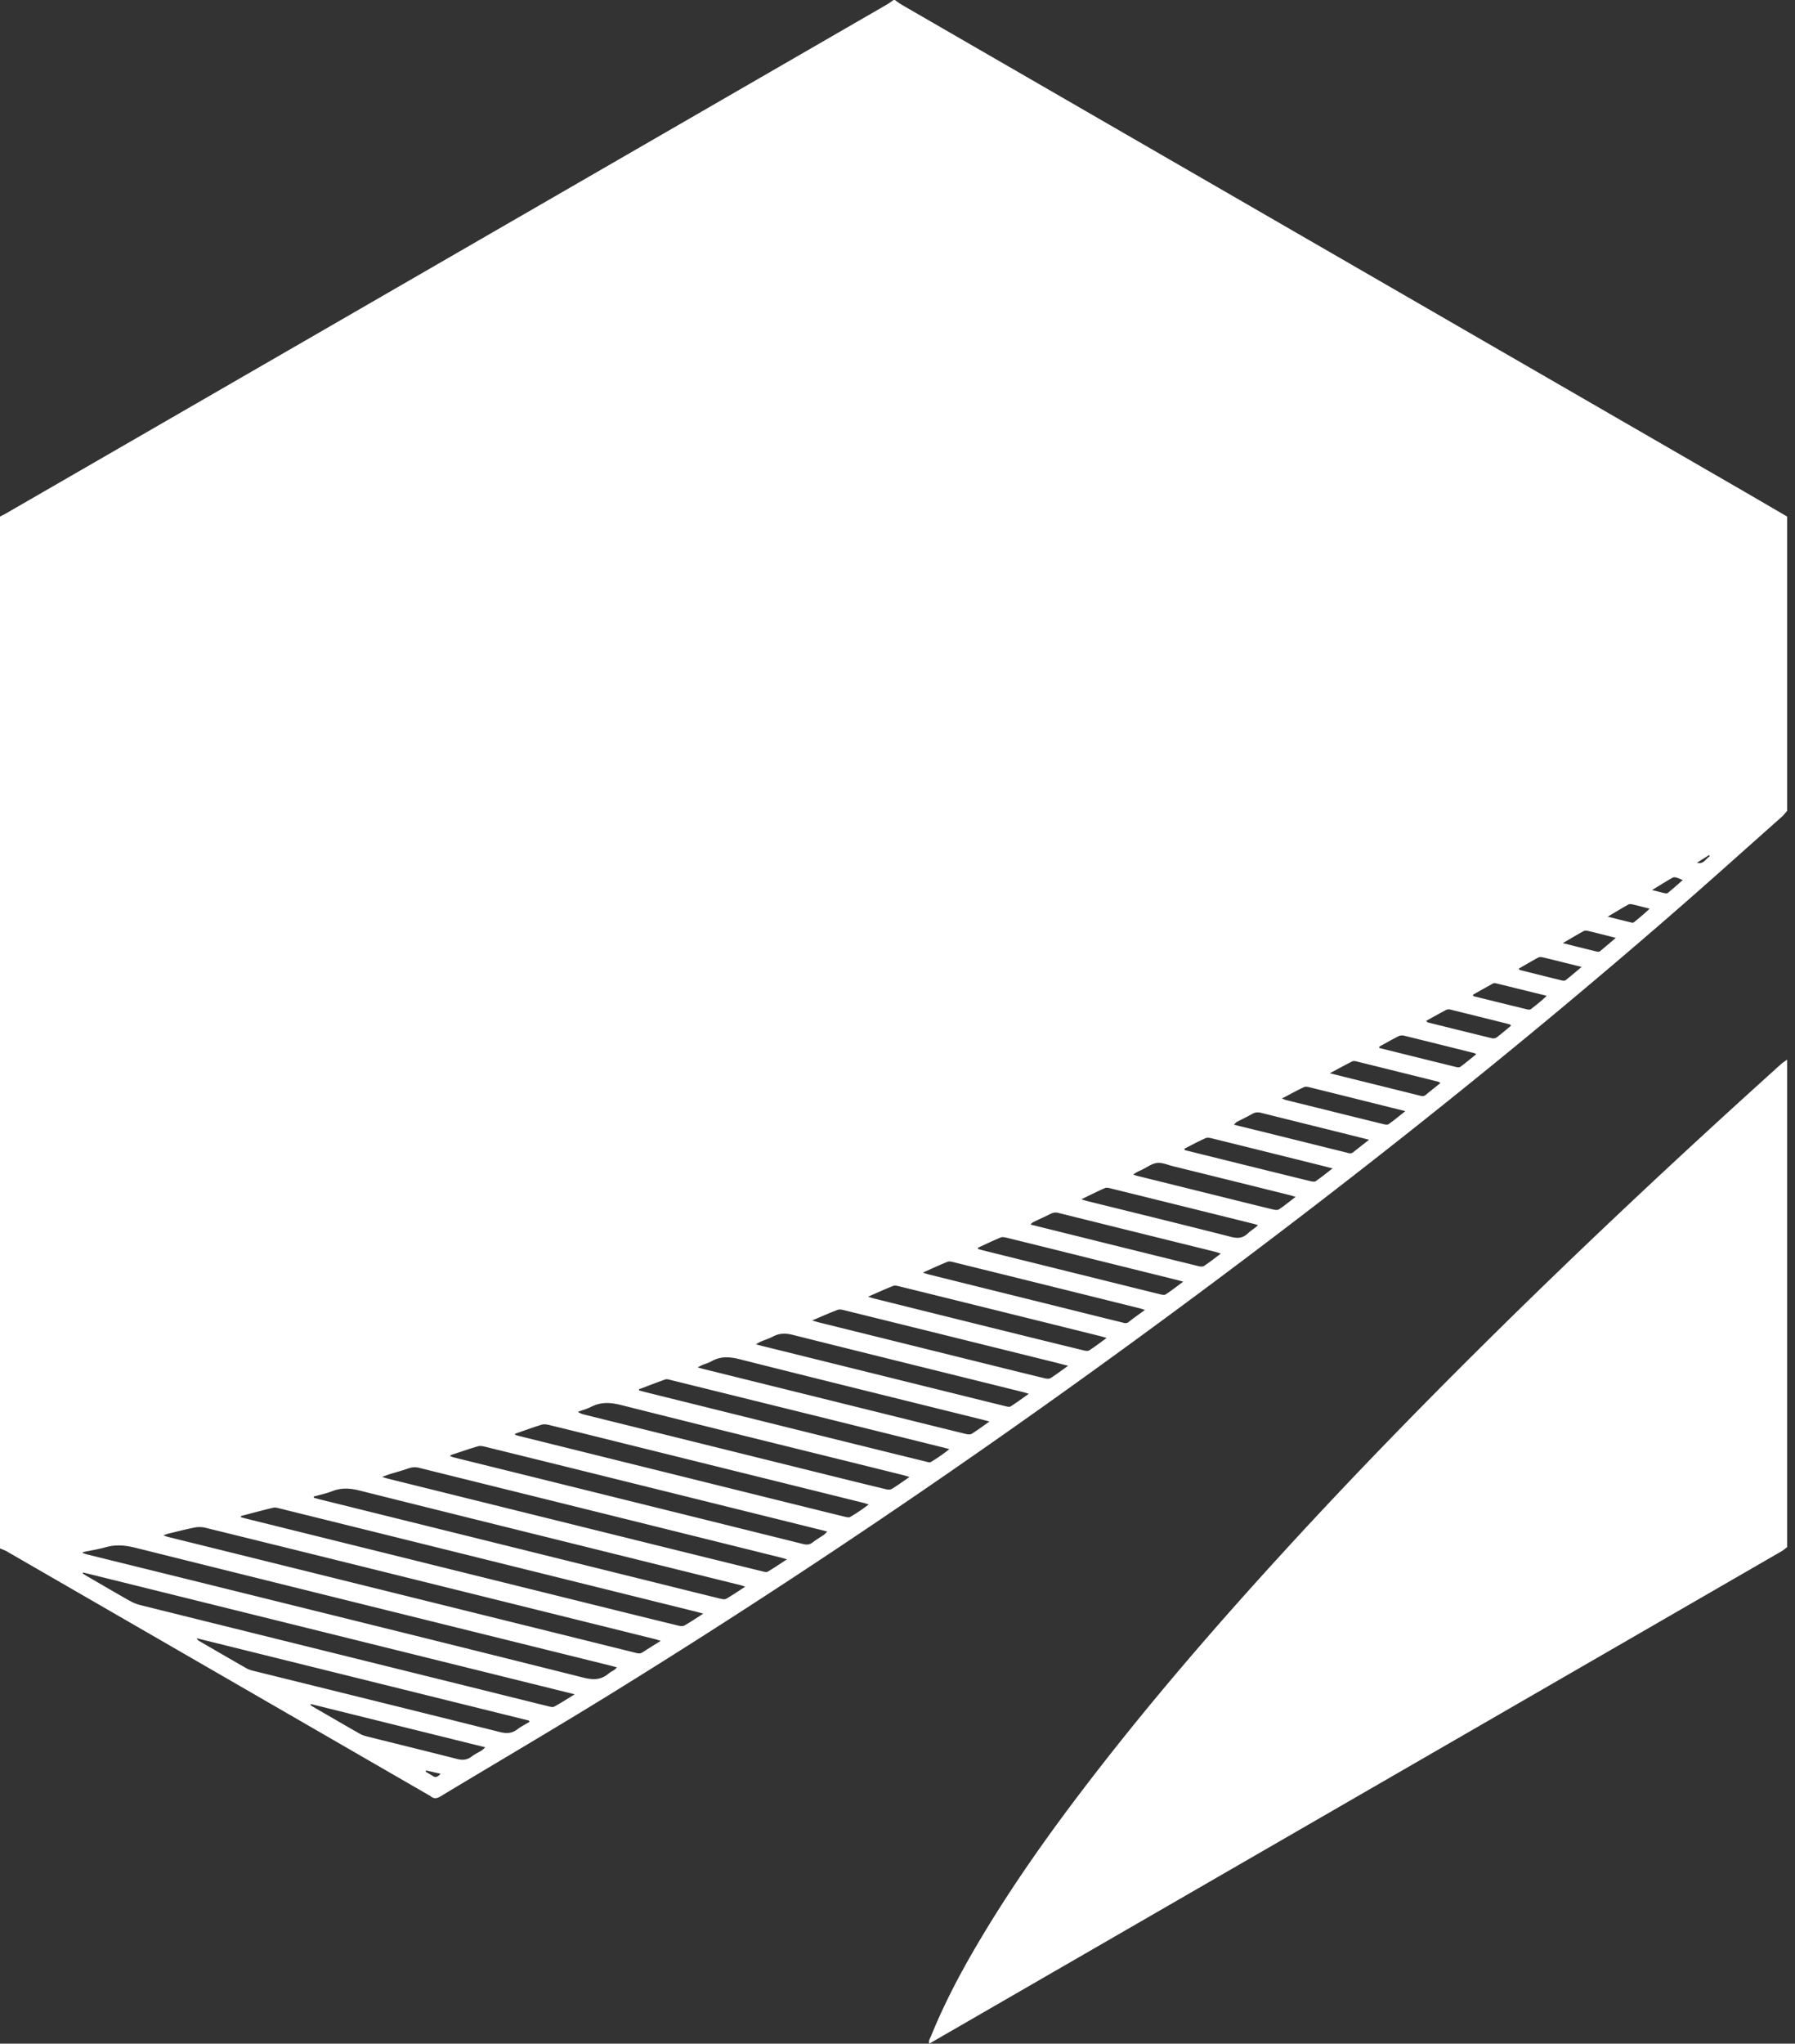 <svg width="123" height="140" viewBox="0 0 123 140" fill="none" xmlns="http://www.w3.org/2000/svg">
    <rect x="0" y="0" width="123" height="140" fill="#333333" stroke="none"/>
    <g clip-path="url(#cicde49pga)" fill="#fff">
        <path d="M0 106.073V35.387c.153-.08.308-.155.458-.242 6.761-3.902 13.52-7.806 20.281-11.71L60.773.31c.158-.092.306-.205.46-.31h.086c.164.114.319.238.49.337C80.72 11.262 99.633 22.184 118.546 33.11c1.309.755 2.612 1.517 3.918 2.278v20.158c-.124.14-.236.29-.373.413-2.62 2.324-5.223 4.669-7.869 6.961-9.969 8.641-20.277 16.864-30.845 24.762-13.49 10.08-27.357 19.61-41.688 28.457-3.8 2.345-7.655 4.601-11.48 6.908-.252.152-.463.206-.7.004-.043-.036-.099-.06-.147-.088-9.63-5.563-19.263-11.125-28.895-16.685-.146-.085-.31-.137-.465-.206l-.002.002zm5.67.256v.058c.103.034.206.077.313.102 3.087.764 6.176 1.523 9.264 2.289 8.242 2.042 16.487 4.077 24.724 6.145.674.169 1.222.169 1.748-.289.164-.142.4-.198.548-.414-.158-.043-.283-.079-.407-.11-1.662-.413-3.326-.822-4.987-1.235-9.193-2.276-18.387-4.549-27.576-6.842-.688-.171-1.34-.239-2.03-.047-.522.146-1.061.231-1.595.343h-.001zm39.602 6.076c-.179-.054-.27-.088-.364-.112-5.449-1.352-10.896-2.704-16.345-4.054-4.82-1.195-9.64-2.388-14.462-3.574a1.721 1.721 0 0 0-.718-.03c-.622.119-1.234.279-1.85.427-.095.023-.186.063-.343.117.153.052.232.086.315.106.712.177 1.426.352 2.138.528l24.644 6.105 5.24 1.3c.168.041.33.088.498-.022.383-.252.776-.492 1.249-.789l-.002-.002zm-39.576-4.683-.03.067c.115.072.228.146.345.214.96.555 1.916 1.118 2.882 1.662.235.132.494.234.756.299 7.262 1.805 14.525 3.603 21.79 5.402 2.025.501 4.05 1.008 6.075 1.507.148.036.34.101.454.042.453-.24.882-.523 1.415-.848l-33.687-8.345zm42.503 2.821c-.254-.069-.402-.11-.553-.148l-8.551-2.12c-6.651-1.649-13.302-3.298-19.955-4.945-.137-.035-.292-.074-.422-.044-.735.177-1.467.375-2.2.565l-.01.086c.188.049.374.101.561.146 8.218 2.037 16.433 4.074 24.65 6.108 1.594.395 3.187.788 4.782 1.176.128.03.3.046.404-.015.41-.234.802-.499 1.294-.813v.004zm-26.705-8.023c.006.027.01.054.015.083.124.034.247.071.373.103l22.177 5.497c1.76.437 3.52.876 5.283 1.309.133.032.312.072.414.014.427-.243.835-.524 1.31-.831-.172-.055-.252-.088-.333-.108-2.237-.553-4.472-1.105-6.708-1.66-6.471-1.604-12.942-3.203-19.407-4.823-.638-.16-1.23-.193-1.848.047-.41.16-.849.25-1.274.371l-.002-.002zm32.435 4.301c-.238-.067-.384-.112-.532-.148-5.194-1.289-10.39-2.579-15.585-3.866-3.018-.748-6.035-1.493-9.05-2.244a1.263 1.263 0 0 0-.757.023c-.435.154-.88.271-1.32.408-.146.045-.29.104-.5.182.183.056.29.093.4.12 6.158 1.527 12.317 3.054 18.478 4.579 2.388.591 4.778 1.18 7.166 1.766.121.029.281.081.37.029.429-.251.841-.534 1.33-.851v.002zm-23.062-7.132v.072c.08.027.157.06.238.08 1.577.392 3.156.781 4.735 1.172 6.396 1.585 12.793 3.169 19.19 4.759.24.059.44.058.645-.103.25-.195.527-.353.786-.533.072-.051.128-.121.226-.215-.123-.034-.19-.054-.258-.07-4.75-1.179-9.497-2.356-14.247-3.533-2.975-.737-5.95-1.474-8.927-2.206-.162-.04-.353-.08-.505-.034-.634.185-1.258.405-1.885.61h.002zm4.423-1.47c.005.026.013.05.018.075.094.029.188.06.283.084l17.684 4.386c1.523.376 3.044.755 4.569 1.128.135.032.313.085.413.027.423-.247.832-.523 1.272-.856-.173-.052-.267-.085-.362-.11-5.224-1.296-10.449-2.59-15.672-3.884-1.942-.482-3.883-.966-5.826-1.44-.175-.044-.378-.082-.542-.033-.619.188-1.224.413-1.835.624h-.002zm27.035 2.96c-.202-.059-.31-.095-.42-.122l-2.304-.573c-5.672-1.404-11.346-2.796-17.011-4.225-.734-.186-1.394-.236-2.077.113-.288.148-.607.23-.913.343.155.113.299.156.447.193l16.636 4.125c1.341.332 2.682.664 4.025.986.128.031.299.042.402-.021.39-.238.762-.509 1.216-.819h-.001zm-26.042 16.776-.027-.085-22.775-5.642c.036.09.086.139.146.175 1.083.629 2.166 1.258 3.255 1.88.148.085.317.137.483.177 5.63 1.395 11.263 2.781 16.889 4.192.457.115.823.097 1.2-.187.256-.195.55-.339.825-.507l.004-.003zm7.5-22.78.005.07c.134.039.265.078.399.112 4.16 1.033 8.322 2.066 12.482 3.097 2.247.557 4.497 1.112 6.746 1.664.123.03.285.086.371.036.426-.256.838-.534 1.267-.882-.207-.056-.346-.093-.484-.128l-8.546-2.12-10.055-2.485c-.123-.03-.269-.08-.377-.041-.608.212-1.208.448-1.81.677h.002zm24.021 2.207c-.249-.067-.386-.105-.526-.14-5.53-1.37-11.062-2.734-16.588-4.127-.689-.173-1.314-.22-1.943.143-.186.106-.4.16-.6.243-.098.04-.188.094-.341.171.197.054.32.09.443.121l13.03 3.228c1.635.406 3.268.813 4.903 1.211.13.031.304.05.405-.012.388-.24.754-.516 1.213-.838h.004zm2.696-1.9c-.192-.058-.299-.094-.407-.12-5.252-1.302-10.506-2.598-15.757-3.914-.488-.123-.917-.128-1.362.108-.267.14-.56.23-.837.348-.097.041-.185.101-.337.186.222.06.372.102.521.138 3.66.907 7.322 1.812 10.98 2.719 1.859.46 3.715.922 5.575 1.378.121.031.287.076.373.022.41-.258.797-.548 1.251-.867v.002zm2.69-1.92c-.427-.11-.747-.194-1.067-.274-4.752-1.177-9.503-2.354-14.256-3.527-.15-.036-.33-.081-.461-.032-.563.212-1.112.457-1.752.728.214.063.335.102.458.133l10.607 2.628c1.62.402 3.243.806 4.865 1.2.128.031.304.05.403-.01.386-.244.752-.523 1.204-.844l-.001-.002zm2.638-1.907c-.207-.06-.315-.095-.425-.122l-3.307-.822c-3.49-.865-6.98-1.73-10.469-2.59-.135-.034-.3-.078-.42-.03-.551.215-1.092.464-1.723.738.196.061.288.096.384.119 2.413.6 4.829 1.202 7.242 1.8 2.372.588 4.746 1.174 7.121 1.754.13.033.309.065.406.004.386-.245.748-.526 1.193-.849l-.002-.002zm2.63-1.92c-.182-.055-.274-.088-.37-.111a7338.826 7338.826 0 0 0-12.7-3.147c-.149-.036-.33-.09-.46-.038-.543.215-1.071.465-1.693.74.207.066.312.104.42.13 3.003.747 6.007 1.491 9.01 2.237 1.383.343 2.765.69 4.15 1.028.17.041.344.133.531-.016.335-.269.69-.514 1.112-.822zM67.005 85.48l.02.081c.11.033.218.067.33.094l8.668 2.15c1.145.285 2.29.57 3.436.85.135.032.317.08.412.02.393-.253.76-.545 1.208-.873-.184-.053-.276-.081-.368-.103l-5.275-1.309c-2.136-.53-4.27-1.063-6.408-1.588-.148-.036-.328-.08-.456-.028-.53.216-1.044.466-1.565.706h-.002zm16.651.397c-.178-.058-.28-.096-.385-.123-3.575-.885-7.149-1.768-10.721-2.657a.734.734 0 0 0-.54.047c-.398.2-.805.382-1.207.577-.063.03-.111.092-.196.164 2.157.535 4.264 1.06 6.371 1.582 1.704.422 3.407.844 5.112 1.26.132.033.312.063.407 0 .38-.248.738-.535 1.16-.85zm-9.558-3.722c.195.06.303.099.413.126 3.282.813 6.566 1.613 9.841 2.45.47.12.822.09 1.164-.246.197-.193.451-.324.689-.555-.15-.045-.229-.074-.31-.094-1.227-.306-2.457-.61-3.686-.915-2.024-.501-4.048-1.004-6.074-1.502-.135-.032-.301-.08-.415-.032-.524.227-1.034.487-1.622.768zm14.68-.166c-.205-.06-.324-.1-.443-.128-2.65-.658-5.304-1.316-7.956-1.97-.362-.09-.739-.262-1.088-.224-.352.038-.681.287-1.015.454-.191.098-.407.163-.616.348.131.042.196.065.263.082l5.234 1.297c1.34.332 2.678.667 4.021.993.146.036.346.078.453.01.38-.248.73-.541 1.15-.862h-.002zm-67.477 34.749-.025.061c.045.033.087.07.135.099 1.083.628 2.167 1.258 3.255 1.878.16.091.345.145.525.19 2.039.51 4.079 1.007 6.116 1.528.376.097.69.079 1.005-.158.217-.165.469-.282.702-.426.073-.047.133-.117.241-.213-4.025-.996-7.988-1.979-11.95-2.961l-.004.002zM81.158 78.69l.022.096 3.803.943c1.604.396 3.208.794 4.814 1.186.117.028.28.055.362 0 .374-.256.725-.545 1.156-.875-.344-.086-.591-.151-.84-.212a3420.51 3420.51 0 0 0-7.406-1.839c-.148-.036-.334-.077-.458-.021-.494.221-.97.48-1.453.724v-.002zm12.657-.612-1.352-.34c-2.011-.498-4.021-.998-6.033-1.5-.218-.055-.413-.051-.616.066-.35.2-.716.37-1.073.56-.063.035-.108.102-.189.183 1.267.311 2.482.61 3.697.912 1.327.328 2.653.66 3.98.987.164.042.33.12.494-.01.335-.267.674-.53 1.094-.86l-.002.002zm-5.968-2.823c.148.056.21.085.272.1.53.134 1.062.264 1.592.396 1.674.414 3.35.832 5.027 1.243.131.033.317.08.407.018.373-.256.721-.553 1.154-.894l-1.459-.364c-1.674-.416-3.349-.836-5.025-1.249-.148-.036-.333-.09-.454-.034-.49.225-.963.492-1.512.78l-.002.004zm10.861-1.06c-.084-.052-.118-.085-.158-.094-1.87-.465-3.738-.93-5.608-1.391-.091-.023-.212-.036-.291.004-.482.243-.956.504-1.525.809l1.604.4c1.507.373 3.013.746 4.519 1.121.154.038.297.088.445-.036.319-.267.647-.523 1.01-.815l.004.002zm-4.194-2.494c0 .03.002.06.004.092 1.757.436 3.513.874 5.27 1.304.09.022.222.03.288-.02.363-.27.711-.56 1.084-.86-.085-.046-.108-.066-.135-.073-1.605-.4-3.21-.804-4.817-1.195a.582.582 0 0 0-.37.032c-.448.228-.882.476-1.322.718l-.002.002zm9.038-1.444c-.069-.056-.089-.081-.11-.087-1.352-.338-2.704-.677-4.058-1.01a.437.437 0 0 0-.288.023c-.456.24-.903.493-1.374.755.064.054.09.095.125.104 1.463.364 2.929.728 4.394 1.084.098.023.238 0 .316-.058.331-.25.645-.523.995-.811zm-2.619-2.114.032.1c1.215.3 2.432.6 3.648.896.09.022.222.042.283-.005.359-.274.716-.557 1.091-.916-1.21-.299-2.338-.578-3.468-.854-.065-.016-.152-.023-.206.007-.463.253-.919.512-1.379.772h-.001zm7.444-1.904c-.954-.238-1.792-.449-2.63-.65-.106-.026-.245-.042-.334.005-.452.242-.894.505-1.355.77.056.052.07.079.092.084.962.242 1.927.485 2.891.721.076.018.188.022.24-.02.346-.273.679-.56 1.096-.908v-.002zm2.345-1.991c-.689-.174-1.271-.325-1.855-.464-.108-.025-.247-.052-.334-.007-.457.247-.904.517-1.445.831.863.216 1.613.406 2.363.586.061.014.151 0 .198-.04.341-.28.672-.566 1.073-.908v.002zm-.556-1.453c.62.155 1.132.286 1.646.409.049.013.123 0 .16-.03.348-.29.7-.574 1.066-.925-.44-.112-.799-.208-1.161-.29-.094-.022-.216-.04-.292.003-.447.249-.885.517-1.417.833h-.002zm5.143-2.506c-.458-.198-.577-.236-.737-.144-.431.247-.853.514-1.367.826.366.092.626.162.887.22.063.014.157.01.2-.026.337-.28.667-.571 1.017-.876zm-85.116 61.222-.997-.227-.033.084c.168.099.34.193.502.301.203.134.337.038.528-.157v-.001zm86.969-62.851-.051-.085-.829.525c.463.135.597-.278.88-.442v.002zM122.464 105.986c-.138.101-.268.217-.416.301-14.01 8.095-28.02 16.186-42.03 24.277l-15.909 9.187-.434.249c-.063-.213.056-.355.115-.499.872-2.156 1.948-4.209 3.124-6.211 2.373-4.049 5.093-7.861 7.957-11.572 4.213-5.46 8.73-10.661 13.39-15.741 4.339-4.727 8.809-9.327 13.366-13.842 6.645-6.586 13.471-12.983 20.423-19.243.126-.114.276-.202.414-.303v33.397z"/>
    </g>
    <defs>
        <clipPath id="cicde49pga">
            <path fill="#fff" d="M0 0h122.464v140H0z"/>
        </clipPath>
    </defs>
</svg>
